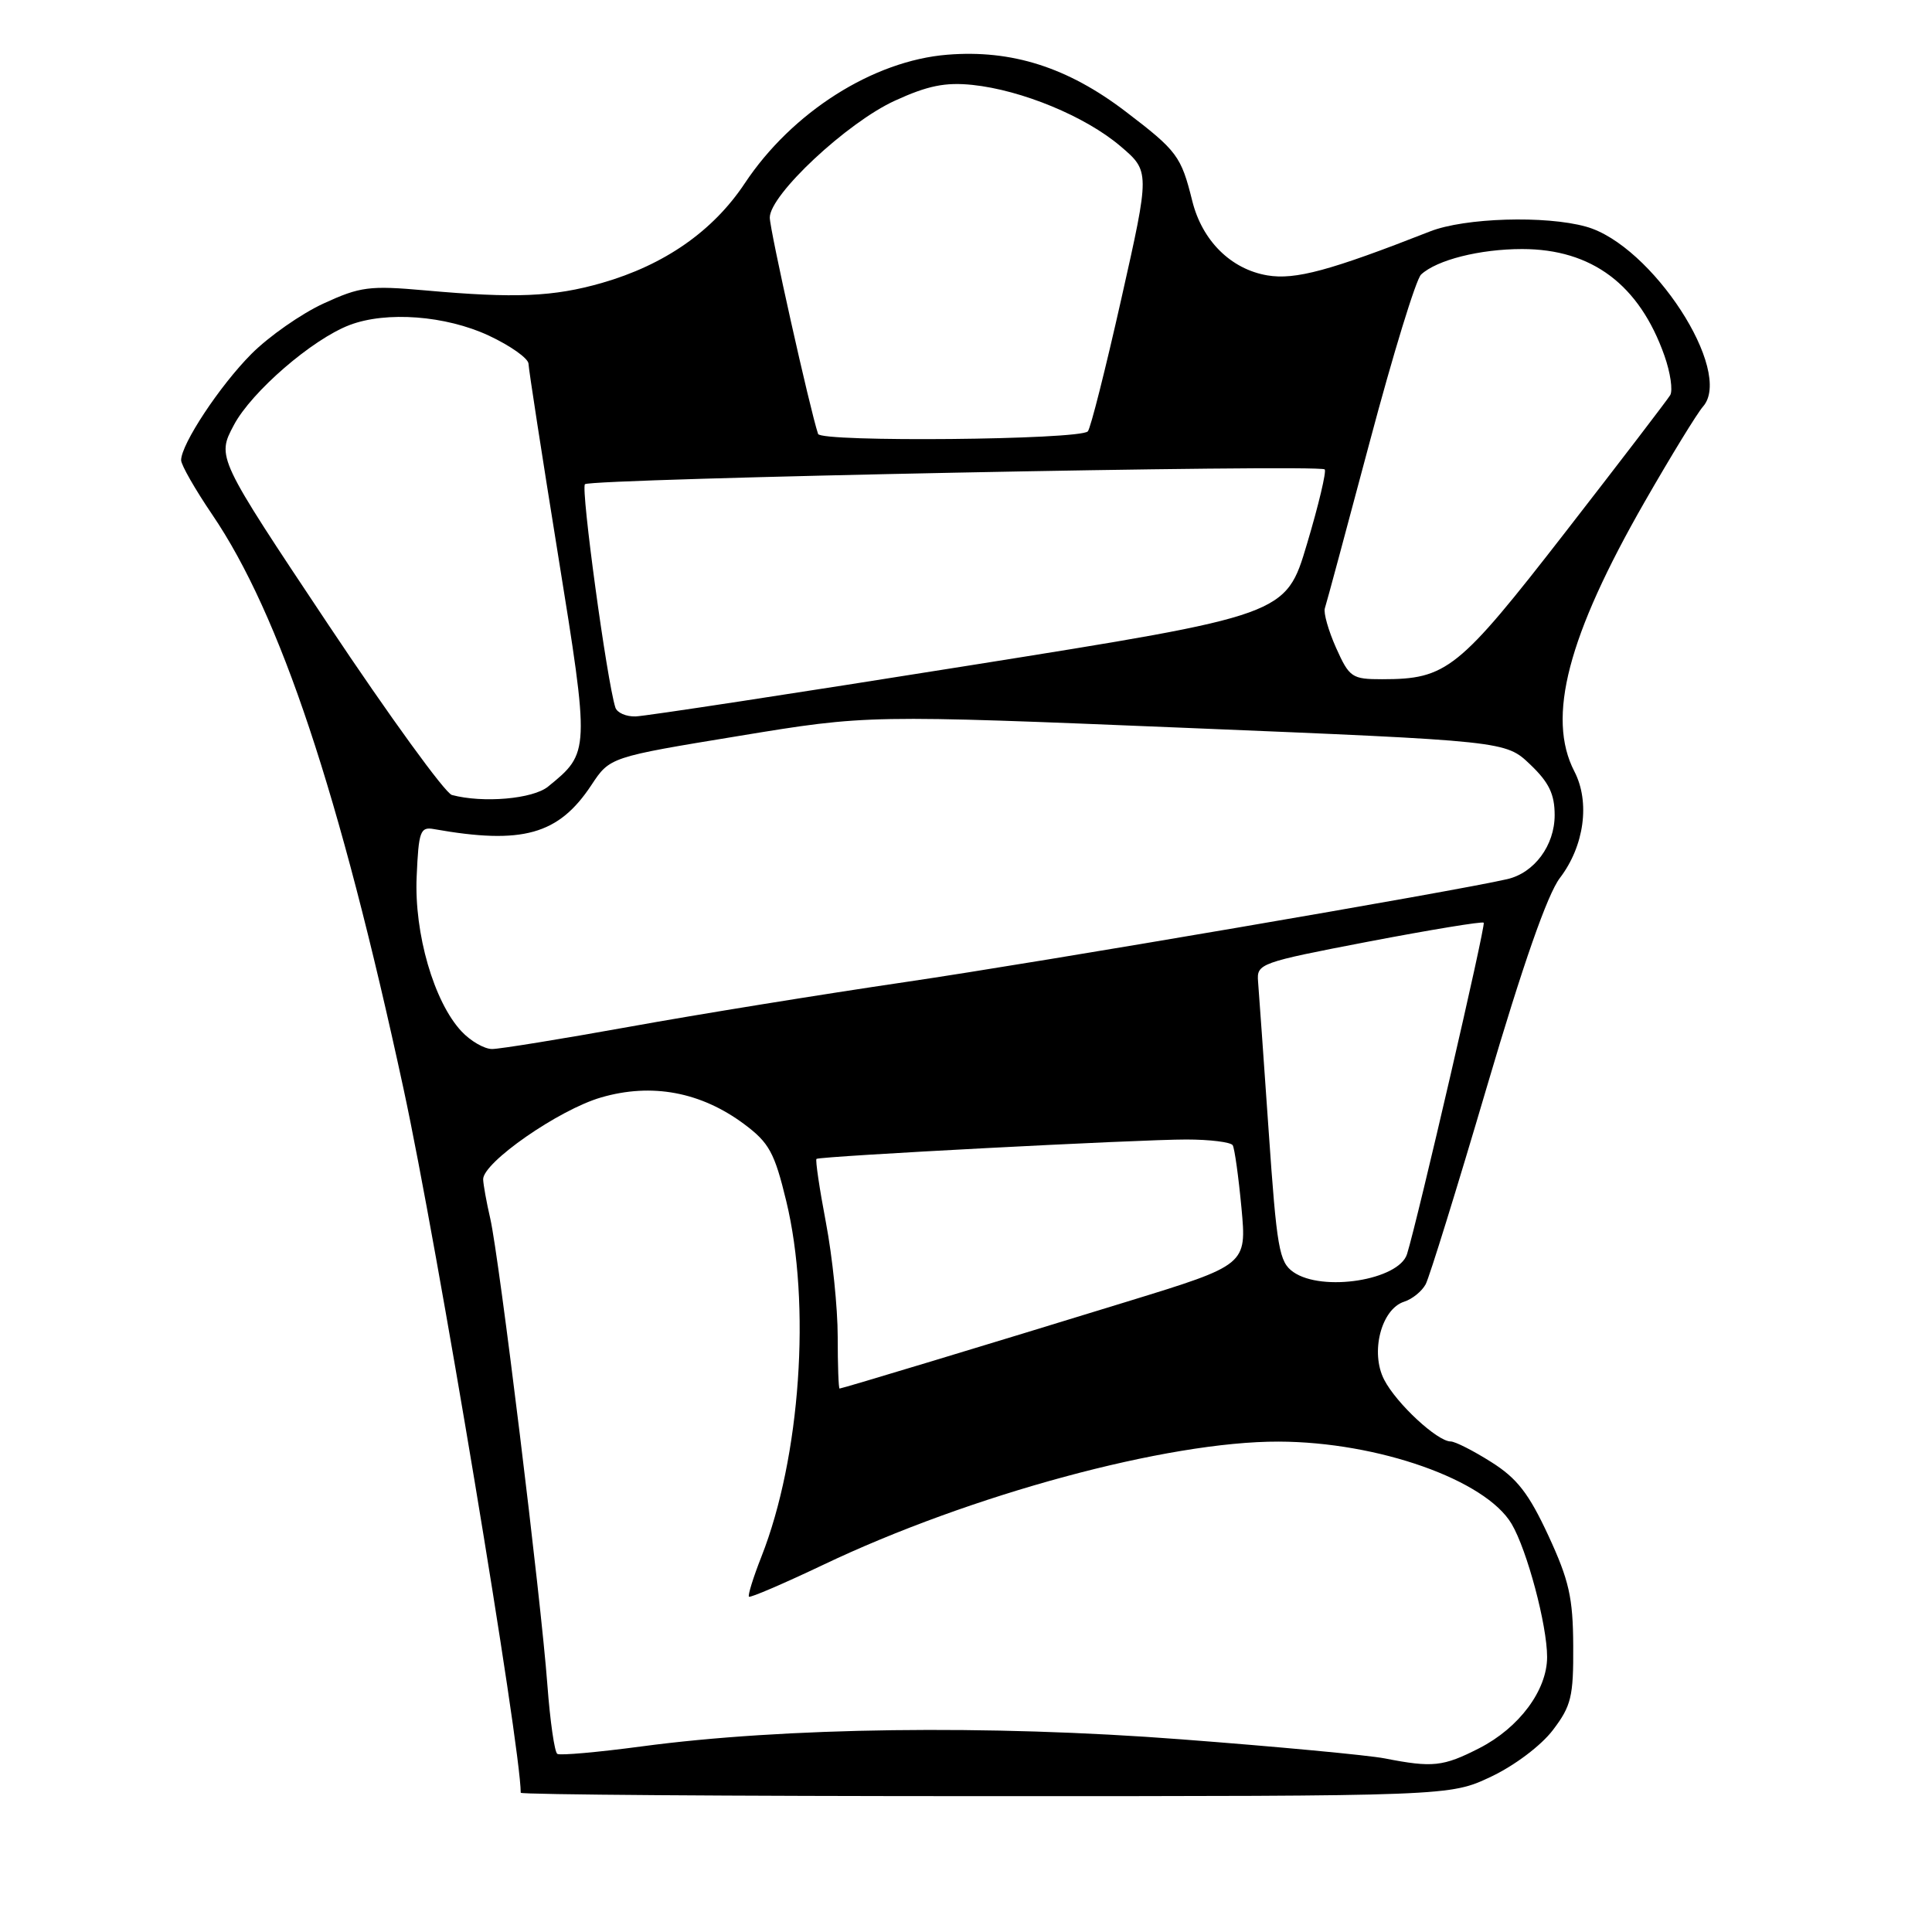 <?xml version="1.0" encoding="UTF-8" standalone="no"?>
<!DOCTYPE svg PUBLIC "-//W3C//DTD SVG 1.1//EN" "http://www.w3.org/Graphics/SVG/1.1/DTD/svg11.dtd" >
<svg xmlns="http://www.w3.org/2000/svg" xmlns:xlink="http://www.w3.org/1999/xlink" version="1.1" viewBox="0 0 256 256">
 <g >
 <path fill="currentColor"
d=" M 197.57 235.42 C 200.67 233.96 204.20 231.30 205.76 229.25 C 208.20 226.04 208.50 224.83 208.46 218.08 C 208.43 211.68 207.91 209.41 205.17 203.48 C 202.58 197.90 201.03 195.89 197.60 193.73 C 195.23 192.23 192.81 191.00 192.22 191.00 C 190.46 191.00 185.03 185.97 183.41 182.82 C 181.54 179.21 183.02 173.45 186.06 172.48 C 187.13 172.14 188.41 171.10 188.91 170.17 C 189.40 169.25 193.05 157.48 197.01 144.04 C 201.80 127.77 205.04 118.51 206.69 116.34 C 209.93 112.10 210.72 106.28 208.61 102.21 C 204.92 95.07 207.73 84.28 217.94 66.47 C 221.40 60.44 224.87 54.77 225.66 53.87 C 229.77 49.20 218.87 32.45 210.15 30.03 C 204.78 28.53 194.08 28.86 189.50 30.66 C 176.22 35.87 171.63 37.11 167.93 36.49 C 163.10 35.67 159.29 31.90 157.98 26.62 C 156.50 20.68 156.00 20.00 149.14 14.77 C 141.47 8.92 134.06 6.56 125.53 7.25 C 115.69 8.04 104.94 14.86 98.68 24.30 C 94.47 30.63 88.06 35.10 79.76 37.49 C 73.33 39.33 68.28 39.55 56.36 38.48 C 48.95 37.82 47.73 37.98 42.86 40.22 C 39.91 41.58 35.62 44.58 33.31 46.90 C 29.12 51.11 24.00 58.86 24.00 60.98 C 24.00 61.60 25.85 64.84 28.11 68.17 C 37.12 81.42 45.01 105.13 53.48 144.32 C 57.90 164.77 69.00 231.46 69.00 237.55 C 69.00 237.80 96.70 238.00 130.56 238.00 C 192.12 238.00 192.12 238.00 197.57 235.42 Z  M 183.50 233.00 C 181.30 232.57 169.15 231.43 156.50 230.47 C 131.07 228.52 103.87 228.88 85.01 231.41 C 79.23 232.18 74.21 232.63 73.85 232.40 C 73.48 232.18 72.89 228.06 72.53 223.25 C 71.69 211.87 66.15 166.67 64.97 161.50 C 64.46 159.30 64.04 156.95 64.02 156.27 C 63.98 154.04 74.05 147.04 79.64 145.42 C 86.36 143.46 92.88 144.68 98.63 148.97 C 101.91 151.42 102.63 152.73 104.18 159.14 C 107.49 172.79 106.07 193.13 100.89 206.27 C 99.81 209.01 99.07 211.40 99.24 211.57 C 99.41 211.74 103.81 209.85 109.03 207.37 C 128.57 198.05 154.71 190.98 169.43 191.02 C 182.61 191.06 196.85 196.09 200.30 201.93 C 202.35 205.40 205.00 215.34 205.00 219.56 C 205.00 223.97 201.29 228.95 196.00 231.65 C 191.22 234.09 189.84 234.24 183.50 233.00 Z  M 111.00 177.11 C 111.00 173.32 110.30 166.52 109.44 162.00 C 108.58 157.48 108.02 153.68 108.19 153.56 C 108.70 153.20 151.01 150.98 157.19 150.99 C 160.32 150.99 163.09 151.34 163.34 151.75 C 163.59 152.16 164.11 155.90 164.50 160.05 C 165.20 167.60 165.20 167.60 149.35 172.47 C 130.82 178.17 111.61 183.98 111.25 183.99 C 111.11 184.00 111.00 180.90 111.00 177.11 Z  M 171.37 168.55 C 169.49 167.23 169.18 165.43 168.10 149.80 C 167.44 140.28 166.81 131.40 166.70 130.06 C 166.51 127.68 166.91 127.54 181.37 124.76 C 189.55 123.20 196.40 122.07 196.60 122.26 C 196.90 122.56 187.89 161.48 186.44 166.17 C 185.36 169.63 175.20 171.23 171.37 168.55 Z  M 61.16 136.67 C 57.51 132.78 54.87 123.71 55.21 116.15 C 55.47 110.12 55.69 109.53 57.50 109.86 C 69.23 111.94 74.01 110.61 78.36 104.03 C 80.81 100.32 80.81 100.32 97.89 97.52 C 114.96 94.71 114.96 94.71 157.23 96.45 C 199.50 98.19 199.50 98.19 202.75 101.29 C 205.25 103.67 206.00 105.23 206.00 108.01 C 206.00 112.02 203.31 115.66 199.72 116.49 C 192.84 118.09 137.48 127.55 120.14 130.10 C 108.93 131.75 92.41 134.42 83.41 136.05 C 74.42 137.67 66.22 139.00 65.20 139.00 C 64.18 139.00 62.36 137.95 61.16 136.67 Z  M 59.88 105.34 C 58.99 105.10 51.61 94.93 43.49 82.75 C 28.72 60.59 28.72 60.59 30.99 56.32 C 33.33 51.91 41.38 44.95 46.32 43.07 C 51.20 41.21 59.05 41.81 64.75 44.46 C 67.64 45.81 70.01 47.49 70.03 48.20 C 70.05 48.92 71.81 60.30 73.94 73.50 C 78.16 99.65 78.16 99.73 72.62 104.23 C 70.61 105.87 64.01 106.44 59.88 105.34 Z  M 81.54 93.75 C 80.42 90.26 76.94 64.73 77.51 64.16 C 78.25 63.42 174.81 61.48 175.53 62.20 C 175.78 62.45 174.73 66.90 173.18 72.08 C 170.38 81.50 170.38 81.50 128.44 88.18 C 105.37 91.86 85.47 94.90 84.22 94.93 C 82.96 94.97 81.76 94.44 81.54 93.75 Z  M 177.04 85.85 C 176.02 83.56 175.35 81.20 175.55 80.60 C 175.76 79.99 178.43 70.05 181.51 58.50 C 184.58 46.95 187.63 37.00 188.30 36.38 C 190.38 34.44 196.10 33.00 201.69 33.00 C 210.93 33.00 217.23 37.72 220.55 47.14 C 221.34 49.38 221.68 51.73 221.31 52.36 C 220.93 52.99 214.68 61.16 207.42 70.51 C 193.24 88.77 191.70 90.00 183.13 90.00 C 179.14 90.00 178.80 89.77 177.04 85.85 Z  M 108.40 57.50 C 107.34 54.35 102.00 30.47 102.00 28.83 C 102.00 25.81 112.25 16.23 118.58 13.34 C 122.92 11.35 125.25 10.88 128.85 11.25 C 135.40 11.94 143.81 15.42 148.44 19.35 C 152.38 22.70 152.38 22.70 148.58 39.60 C 146.49 48.89 144.50 56.80 144.14 57.16 C 143.05 58.29 108.78 58.61 108.40 57.50 Z "/>
</g>
</svg>